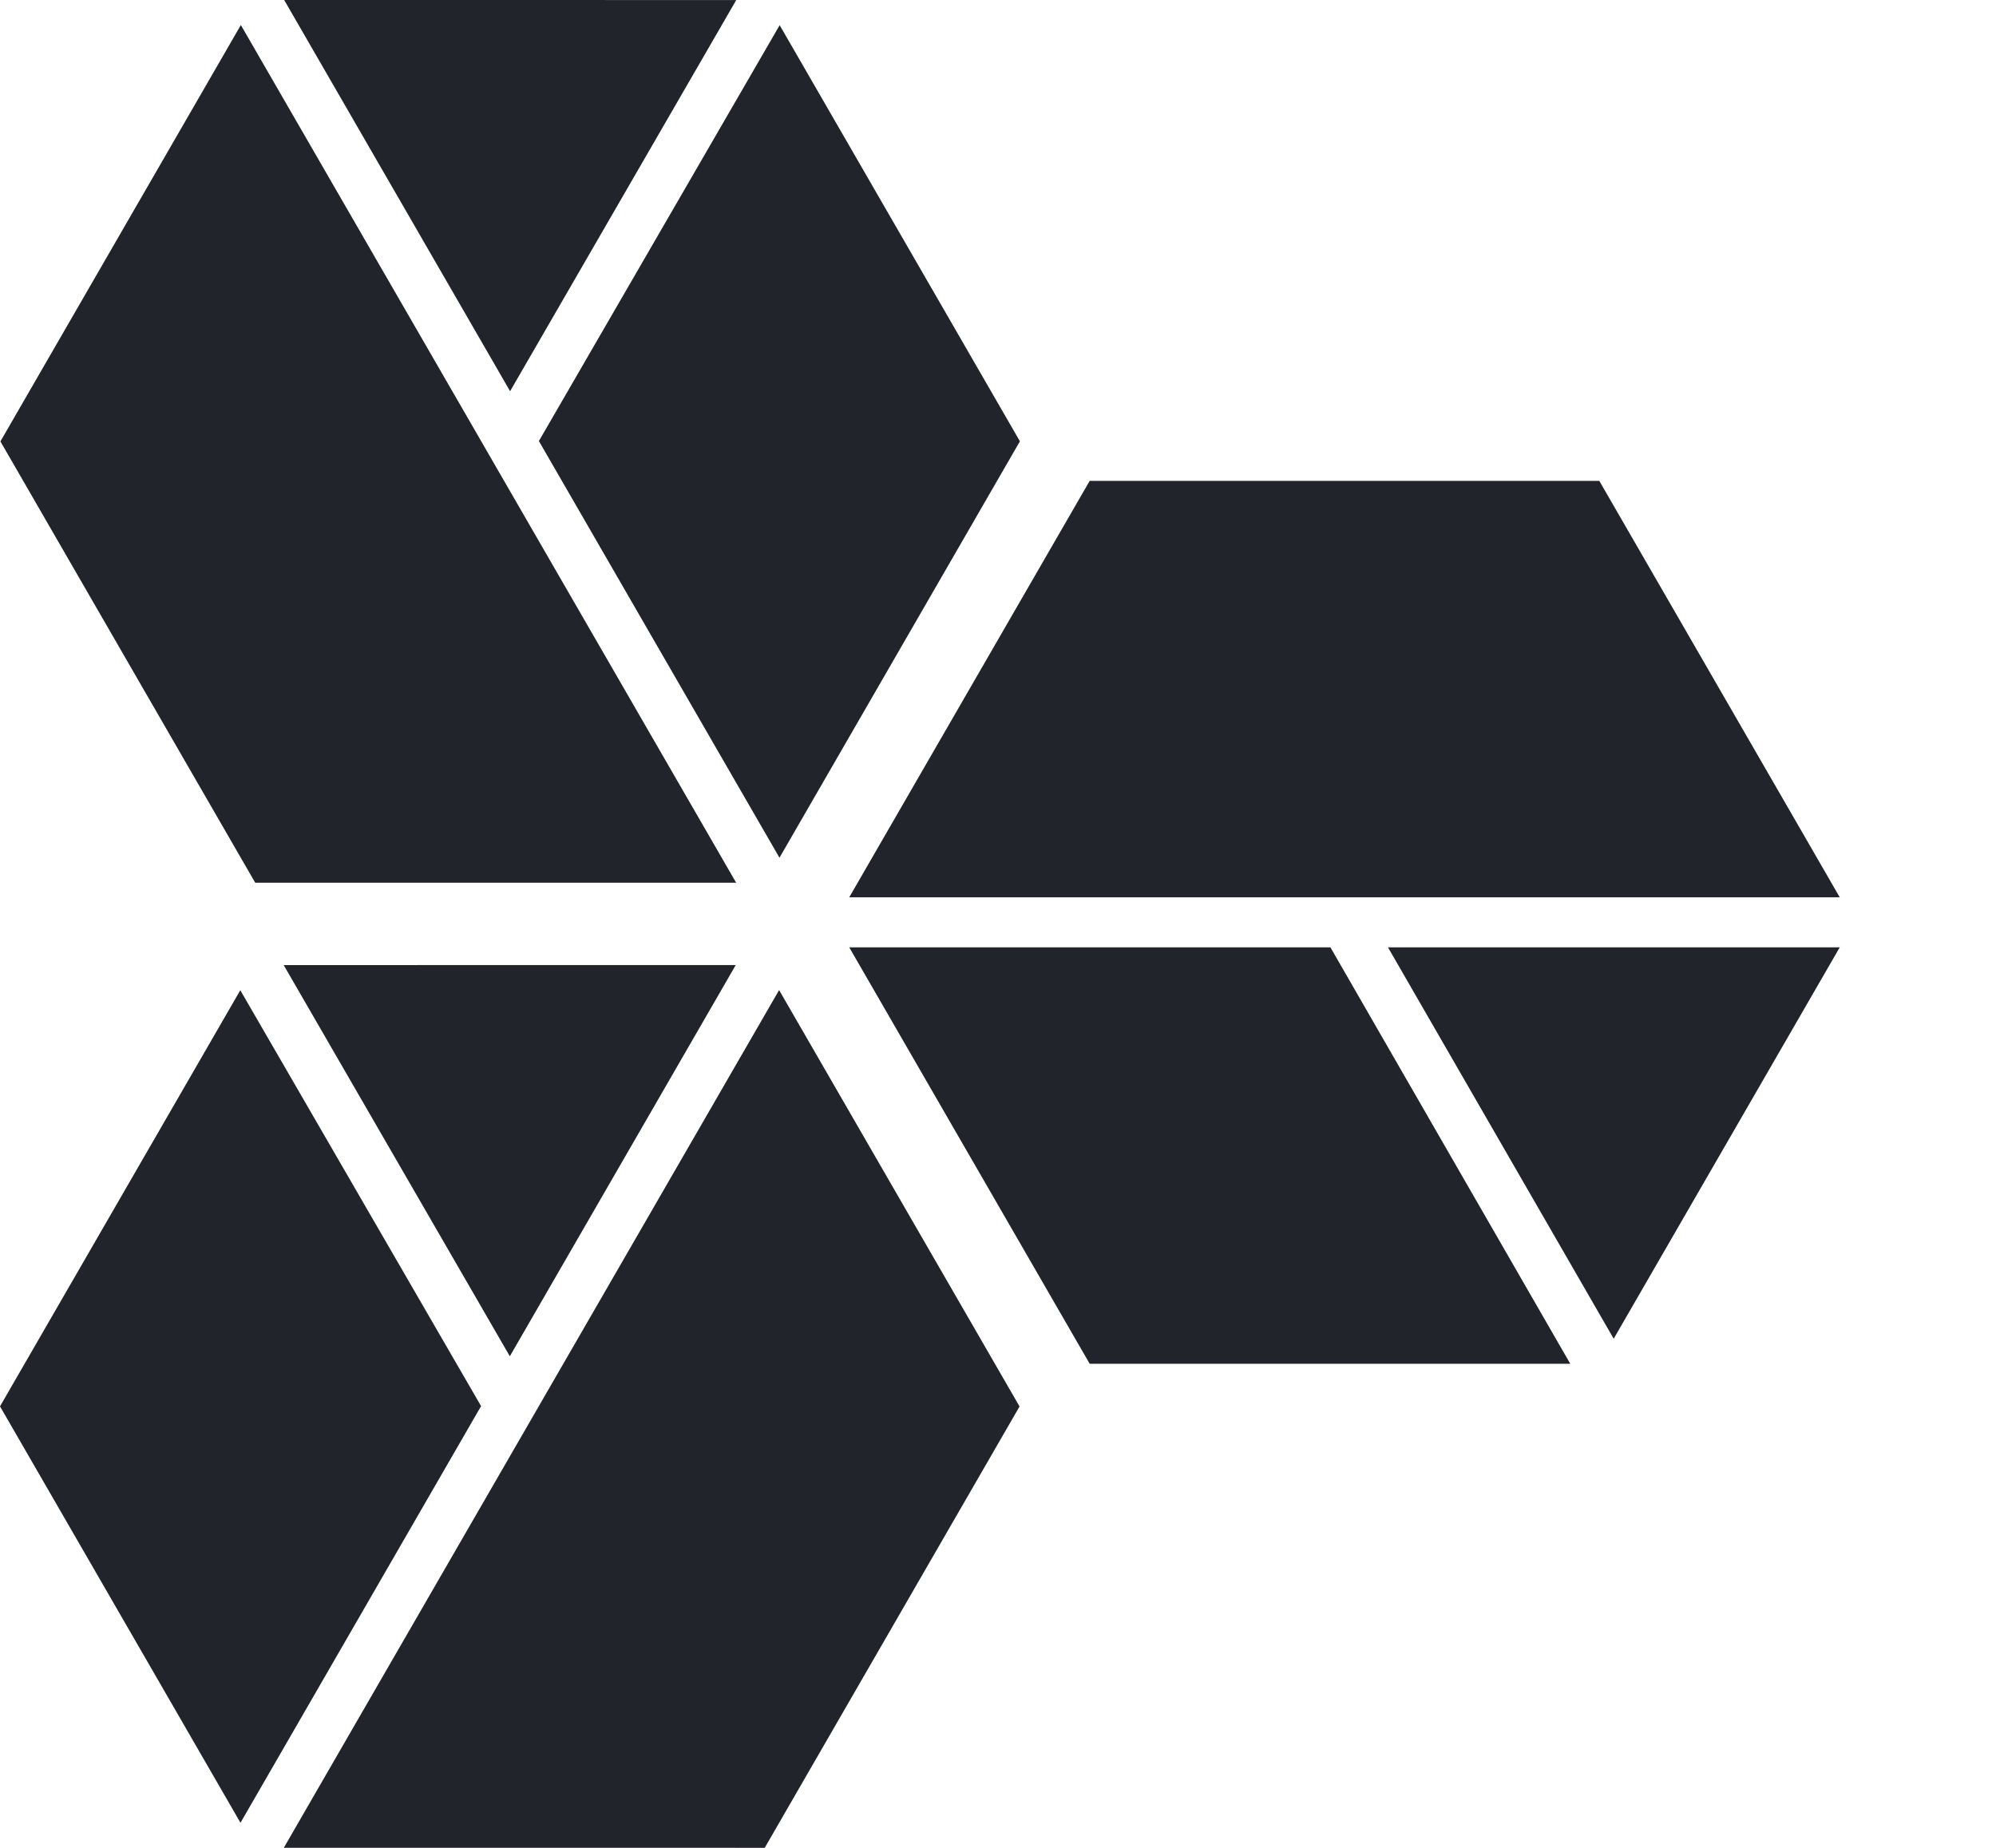 <svg width="54" height="50" viewBox="0 0 54 50" fill="none" xmlns="http://www.w3.org/2000/svg">
<path d="M6.905 23.886L0.011 11.944L6.516 0.677L19.916 23.885L6.905 23.886Z" fill="#22242C"/>
<path d="M21.088 23.209L14.579 11.934L21.093 0.681L27.593 11.941L21.088 23.209Z" fill="#22242C"/>
<path d="M13.8 10.586L7.688 0L19.919 0.001L13.8 10.586Z" fill="#22242C"/>
<path d="M29.48 13.012L43.268 13.012L49.773 24.28L22.975 24.28L29.48 13.012Z" fill="#22242C"/>
<path d="M22.975 25.633L35.993 25.633L42.482 36.901L29.48 36.901L22.975 25.633Z" fill="#22242C"/>
<path d="M37.55 25.633L49.773 25.633L43.657 36.224L37.55 25.633Z" fill="#22242C"/>
<path d="M20.689 49.999L27.583 38.057L21.078 26.79L7.678 49.998L20.689 49.999Z" fill="#22242C"/>
<path d="M6.506 49.322L13.015 38.047L6.501 26.794L0 38.054L6.506 49.322Z" fill="#22242C"/>
<path d="M13.793 36.699L19.905 26.113L7.675 26.114L13.793 36.699Z" fill="#22242C"/>
</svg>
